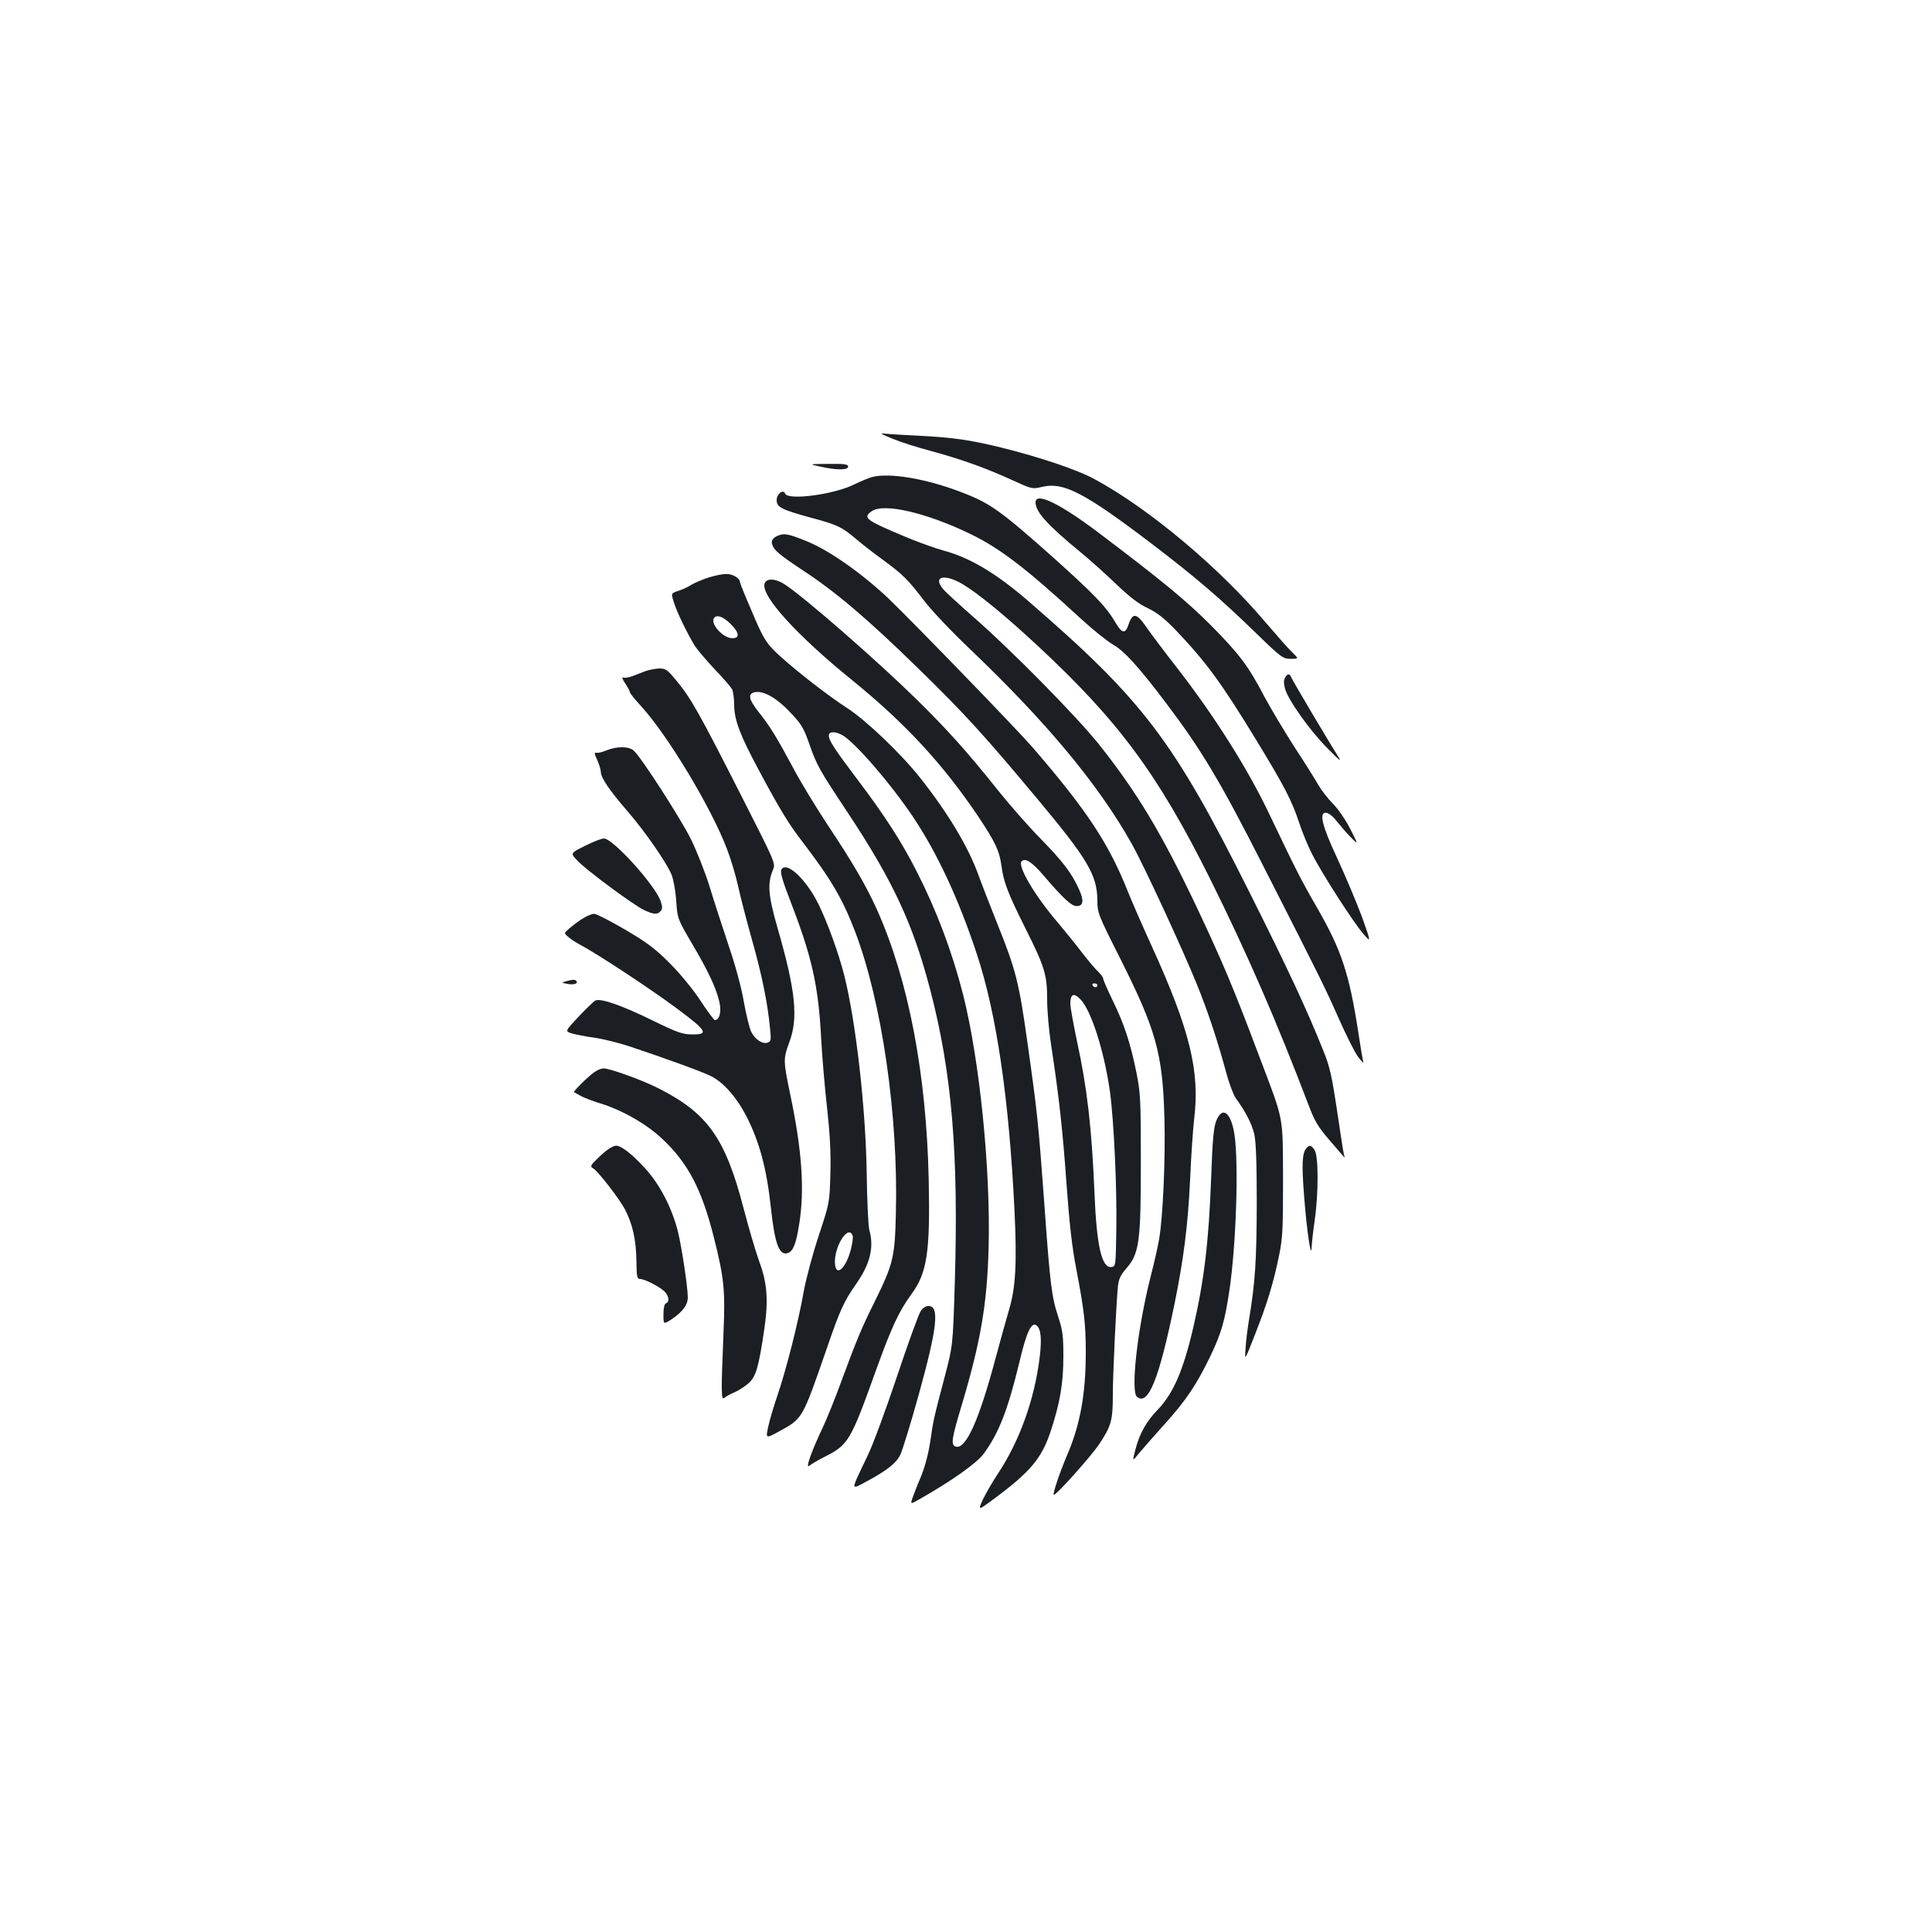 <?xml version="1.0" standalone="no"?>
<!DOCTYPE svg PUBLIC "-//W3C//DTD SVG 20010904//EN"
 "http://www.w3.org/TR/2001/REC-SVG-20010904/DTD/svg10.dtd">
<svg version="1.0" xmlns="http://www.w3.org/2000/svg"
 width="1000pt" height="1000pt" viewBox="0 0 1000 1000"
 preserveAspectRatio="xMidYMid meet">
<g transform="translate(0,1000) scale(0.1,-0.1)"
fill="#1b1f23" stroke="none">
<path d="M4620 7729 c41 -17 132 -46 201 -64 154 -42 281 -87 418 -150 103
-47 104 -47 155 -35 112 27 223 -32 581 -305 218 -167 335 -267 521 -447 137
-133 144 -138 185 -138 42 0 42 0 6 35 -20 19 -80 88 -135 152 -239 283 -600
587 -883 741 -90 50 -287 116 -489 166 -164 40 -250 52 -430 61 -69 3 -143 8
-165 10 -35 4 -30 1 35 -26z"/>
<path d="M4245 7585 c84 -19 145 -19 145 0 0 12 -18 15 -102 14 -103 -1 -103
-1 -43 -14z"/>
<path d="M4515 7531 c-17 -4 -60 -22 -95 -39 -105 -52 -342 -83 -356 -47 -10
25 -44 -1 -44 -34 0 -36 25 -49 179 -91 135 -36 159 -48 231 -109 30 -26 91
-73 135 -105 108 -79 135 -106 215 -211 39 -52 141 -160 241 -255 399 -381
666 -703 836 -1006 63 -111 266 -551 338 -729 59 -145 109 -298 151 -454 15
-57 38 -117 50 -135 51 -69 84 -134 96 -186 9 -38 13 -148 13 -360 -1 -296 -8
-406 -40 -600 -8 -47 -16 -114 -18 -150 -5 -65 -5 -65 49 73 63 160 96 268
125 411 18 89 20 134 20 393 -2 338 8 290 -128 648 -128 341 -187 480 -319
760 -184 387 -308 593 -508 845 -115 143 -447 481 -646 655 -74 65 -145 130
-157 144 -58 68 5 84 102 26 82 -50 216 -160 380 -312 424 -393 628 -669 899
-1213 190 -383 342 -731 510 -1172 31 -82 49 -112 108 -180 39 -46 73 -85 76
-88 2 -3 2 4 -2 15 -3 11 -19 114 -36 230 -27 179 -37 224 -71 308 -84 210
-181 418 -381 817 -395 790 -551 995 -1148 1511 -166 143 -299 222 -435 259
-44 12 -134 44 -200 72 -205 86 -221 98 -173 132 62 44 285 -8 513 -119 151
-73 289 -179 568 -436 63 -58 139 -119 169 -136 58 -33 133 -116 275 -304 182
-241 279 -403 500 -838 303 -595 322 -634 392 -792 38 -86 83 -176 101 -200
18 -24 30 -35 26 -24 -3 11 -15 81 -26 155 -46 299 -87 422 -209 635 -89 154
-113 202 -250 489 -113 238 -285 510 -480 761 -65 83 -132 173 -151 200 -57
84 -77 88 -100 19 -15 -45 -33 -43 -64 10 -51 87 -110 148 -333 348 -260 231
-318 273 -458 327 -184 72 -379 106 -470 82z"/>
<path d="M5360 7400 c0 -50 61 -117 235 -260 50 -41 133 -116 185 -166 68 -65
114 -100 161 -122 50 -24 85 -52 145 -114 157 -165 235 -271 416 -568 147
-241 185 -315 223 -430 15 -47 45 -119 66 -160 49 -98 215 -356 266 -414 40
-46 40 -46 -7 87 -27 72 -83 206 -125 297 -83 177 -100 247 -60 243 11 -1 34
-18 50 -39 17 -21 49 -59 73 -84 44 -45 44 -45 1 39 -24 48 -63 104 -89 130
-26 26 -59 69 -75 96 -16 28 -72 118 -126 200 -53 83 -123 200 -155 260 -82
158 -132 223 -279 371 -123 123 -248 227 -578 476 -201 152 -327 213 -327 158z"/>
<path d="M4030 7229 c-30 -12 -40 -27 -33 -48 11 -31 39 -54 163 -136 170
-112 334 -252 591 -503 243 -237 343 -347 620 -679 259 -310 308 -393 309
-524 0 -63 3 -72 118 -300 186 -370 220 -492 229 -824 6 -210 -8 -522 -28
-632 -5 -32 -25 -119 -44 -193 -68 -270 -104 -592 -70 -620 58 -48 114 91 194
480 47 230 70 408 81 645 5 121 15 262 21 314 30 246 -22 459 -217 888 -47
103 -104 233 -126 288 -100 251 -212 420 -492 745 -85 98 -614 644 -749 774
-136 128 -304 247 -420 294 -91 37 -116 43 -147 31z"/>
<path d="M3668 7011 c-31 -10 -71 -27 -90 -38 -18 -12 -49 -26 -69 -32 -36
-12 -36 -12 -21 -59 15 -50 70 -162 109 -226 14 -21 60 -75 102 -120 43 -44
83 -91 90 -103 6 -12 11 -48 11 -80 0 -79 31 -160 128 -340 109 -204 156 -281
230 -376 144 -189 203 -289 268 -459 139 -365 224 -953 211 -1458 -5 -229 -14
-263 -111 -460 -65 -130 -91 -192 -177 -425 -28 -77 -69 -178 -91 -225 -58
-122 -91 -215 -69 -197 9 8 43 28 76 45 127 64 136 79 270 452 80 222 118 303
183 392 81 110 97 219 89 593 -12 548 -105 1034 -268 1397 -55 122 -125 243
-255 438 -60 91 -138 219 -173 285 -91 170 -127 228 -183 298 -55 69 -60 100
-15 105 45 5 111 -34 179 -107 56 -59 68 -79 97 -162 39 -111 50 -131 202
-360 232 -351 335 -572 424 -913 112 -429 147 -844 127 -1516 -10 -325 -10
-325 -52 -485 -57 -217 -58 -219 -75 -336 -10 -66 -28 -133 -49 -184 -19 -44
-38 -94 -44 -111 -10 -31 -10 -31 44 0 163 93 291 184 326 232 79 108 125 228
184 472 37 158 63 213 90 191 22 -18 27 -70 15 -167 -27 -218 -105 -434 -218
-603 -27 -41 -61 -100 -76 -131 -25 -57 -25 -57 51 -1 194 143 253 213 300
354 49 149 66 249 66 389 0 108 -4 136 -27 205 -34 104 -42 169 -72 590 -31
419 -35 460 -86 822 -45 321 -60 381 -159 627 -38 96 -82 208 -96 248 -52 144
-156 318 -299 499 -99 126 -281 300 -380 364 -109 70 -312 230 -380 300 -42
42 -61 75 -112 197 -35 80 -63 150 -63 155 0 20 -38 43 -71 42 -19 0 -59 -8
-91 -18z m114 -241 c47 -46 48 -76 4 -73 -46 3 -109 74 -91 103 13 21 49 9 87
-30z m576 -574 c63 -33 252 -251 369 -426 123 -184 235 -423 328 -705 103
-309 168 -753 196 -1330 13 -272 6 -399 -27 -510 -13 -44 -44 -155 -69 -248
-88 -331 -157 -484 -210 -464 -24 10 -19 42 34 218 97 326 130 517 138 809 11
403 -46 971 -132 1312 -57 222 -136 433 -240 637 -77 152 -167 292 -309 479
-120 159 -146 200 -146 225 0 21 30 23 68 3z"/>
<path d="M3957 6978 c-17 -64 170 -269 453 -498 276 -224 472 -436 656 -710
87 -132 107 -173 118 -255 11 -81 34 -141 121 -315 103 -205 115 -245 115
-374 0 -56 9 -159 20 -231 41 -268 60 -439 80 -720 15 -208 29 -331 50 -439
41 -214 50 -290 50 -434 0 -219 -29 -377 -98 -537 -36 -84 -74 -197 -68 -202
8 -8 191 196 236 263 62 93 70 123 70 254 0 107 17 462 26 558 4 42 13 61 44
97 67 77 75 137 75 550 0 326 -2 358 -23 464 -31 153 -64 253 -123 373 -27 56
-49 106 -49 113 0 6 -12 22 -26 36 -15 13 -52 58 -84 99 -31 41 -88 111 -125
155 -120 140 -210 294 -187 317 19 19 54 -4 113 -73 101 -118 145 -159 171
-159 36 0 40 29 12 89 -38 83 -81 140 -199 261 -62 63 -159 174 -216 245 -165
207 -266 319 -430 480 -200 196 -570 519 -674 588 -50 34 -100 36 -108 5z
m1723 -2078 c0 -5 -4 -10 -9 -10 -6 0 -13 5 -16 10 -3 6 1 10 9 10 9 0 16 -4
16 -10z m-89 -71 c56 -56 124 -267 154 -479 20 -145 37 -498 33 -720 -3 -182
-3 -185 -25 -188 -50 -7 -77 107 -88 383 -14 337 -38 545 -91 788 -18 87 -34
173 -34 191 0 51 17 59 51 25z"/>
<path d="M3340 6526 c-19 -8 -50 -19 -68 -26 -18 -7 -39 -10 -46 -7 -9 4 -5
-8 10 -30 13 -20 24 -40 24 -45 0 -6 27 -39 60 -75 136 -149 362 -524 443
-738 19 -49 45 -135 57 -190 12 -55 44 -179 71 -275 51 -179 82 -330 94 -457
7 -64 6 -73 -10 -79 -27 -11 -68 16 -87 56 -9 19 -26 89 -38 155 -12 72 -44
190 -80 295 -32 96 -77 234 -99 307 -23 73 -66 181 -96 242 -57 112 -255 420
-295 456 -26 23 -88 23 -144 0 -21 -9 -44 -14 -51 -11 -10 3 -8 -8 6 -37 10
-23 19 -51 19 -63 0 -29 45 -96 139 -204 88 -102 198 -260 226 -325 10 -23 21
-82 25 -135 6 -95 6 -95 87 -233 88 -149 130 -244 140 -313 5 -41 -6 -74 -27
-74 -4 0 -39 46 -76 103 -39 59 -106 140 -159 193 -74 74 -115 105 -229 172
-77 45 -149 82 -160 82 -24 0 -77 -31 -126 -73 -32 -27 -32 -27 -8 -47 12 -11
43 -31 68 -44 86 -46 361 -227 495 -327 155 -115 166 -135 75 -133 -47 0 -77
11 -200 71 -165 81 -273 118 -299 104 -9 -5 -48 -43 -87 -84 -70 -75 -70 -75
-34 -86 20 -6 72 -16 116 -22 43 -6 124 -26 179 -44 184 -61 385 -134 427
-156 64 -33 131 -109 181 -206 68 -133 105 -271 127 -473 20 -188 43 -250 87
-236 28 9 43 46 59 146 30 181 15 389 -47 681 -35 169 -35 179 -4 263 48 127
33 269 -60 591 -49 171 -54 232 -24 303 14 33 13 35 -170 395 -210 413 -255
494 -329 583 -48 58 -56 64 -90 64 -20 -1 -53 -7 -72 -14z"/>
<path d="M6651 6491 c-7 -12 -7 -30 0 -55 16 -58 126 -214 217 -306 71 -72 79
-78 55 -40 -45 70 -231 384 -239 403 -8 22 -21 22 -33 -2z"/>
<path d="M3028 5622 c-76 -38 -76 -38 -42 -74 42 -47 296 -235 349 -259 49
-23 69 -24 85 -4 9 11 9 22 0 49 -26 81 -247 326 -294 326 -13 0 -57 -17 -98
-38z"/>
<path d="M4045 5500 c-8 -13 2 -51 52 -180 106 -275 139 -425 153 -690 5 -96
19 -260 31 -365 15 -139 20 -230 17 -340 -4 -150 -4 -150 -60 -320 -31 -93
-66 -224 -78 -290 -27 -155 -90 -402 -135 -535 -20 -58 -42 -132 -49 -166 -13
-61 -13 -61 58 -22 122 67 118 61 247 433 67 195 87 238 148 326 74 104 96
191 71 281 -6 20 -12 153 -14 295 -5 339 -56 784 -116 1024 -29 114 -86 272
-133 368 -63 128 -165 225 -192 181z m368 -1895 c4 -8 -1 -40 -9 -72 -25 -97
-76 -144 -82 -76 -8 85 68 209 91 148z"/>
<path d="M2930 4921 c-25 -7 -25 -7 4 -13 34 -7 59 0 50 13 -6 10 -18 10 -54
0z"/>
<path d="M3077 4451 c-29 -19 -112 -101 -106 -104 2 -1 18 -10 36 -20 17 -9
62 -27 100 -38 111 -34 238 -106 319 -182 134 -125 206 -261 269 -512 53 -210
59 -273 50 -490 -13 -316 -13 -356 5 -340 8 7 31 20 51 28 19 8 52 29 72 46
40 36 53 79 83 281 22 151 15 240 -26 350 -17 47 -54 171 -81 275 -95 366
-187 495 -447 625 -84 42 -246 100 -278 100 -11 0 -32 -8 -47 -19z"/>
<path d="M6295 4198 c-13 -33 -19 -97 -26 -290 -12 -335 -37 -541 -94 -785
-52 -221 -103 -337 -184 -421 -58 -60 -93 -122 -115 -208 -15 -59 -15 -59 17
-19 18 22 77 89 131 149 116 129 168 206 242 359 56 118 74 180 98 342 34 233
48 646 26 800 -18 118 -63 153 -95 73z"/>
<path d="M3149 4052 c-14 -9 -41 -33 -61 -53 -33 -33 -34 -37 -17 -47 27 -17
137 -160 164 -212 40 -78 57 -157 59 -262 1 -87 3 -98 19 -98 23 0 96 -37 125
-63 24 -23 29 -55 9 -63 -8 -3 -13 -24 -13 -57 0 -53 0 -53 43 -25 57 39 83
74 83 112 0 55 -31 258 -51 341 -31 124 -96 249 -174 332 -65 71 -120 113
-146 113 -8 0 -26 -8 -40 -18z"/>
<path d="M6761 4056 c-21 -25 -24 -83 -11 -246 13 -176 37 -336 39 -265 1 22
8 85 16 140 20 139 20 334 -1 363 -18 26 -27 27 -43 8z"/>
<path d="M4765 3213 c-10 -15 -65 -166 -122 -337 -57 -170 -125 -355 -152
-410 -91 -191 -91 -179 -2 -132 103 56 149 92 171 136 10 20 53 159 95 310 96
347 109 460 51 460 -15 0 -30 -10 -41 -27z"/>
</g>
</svg>
